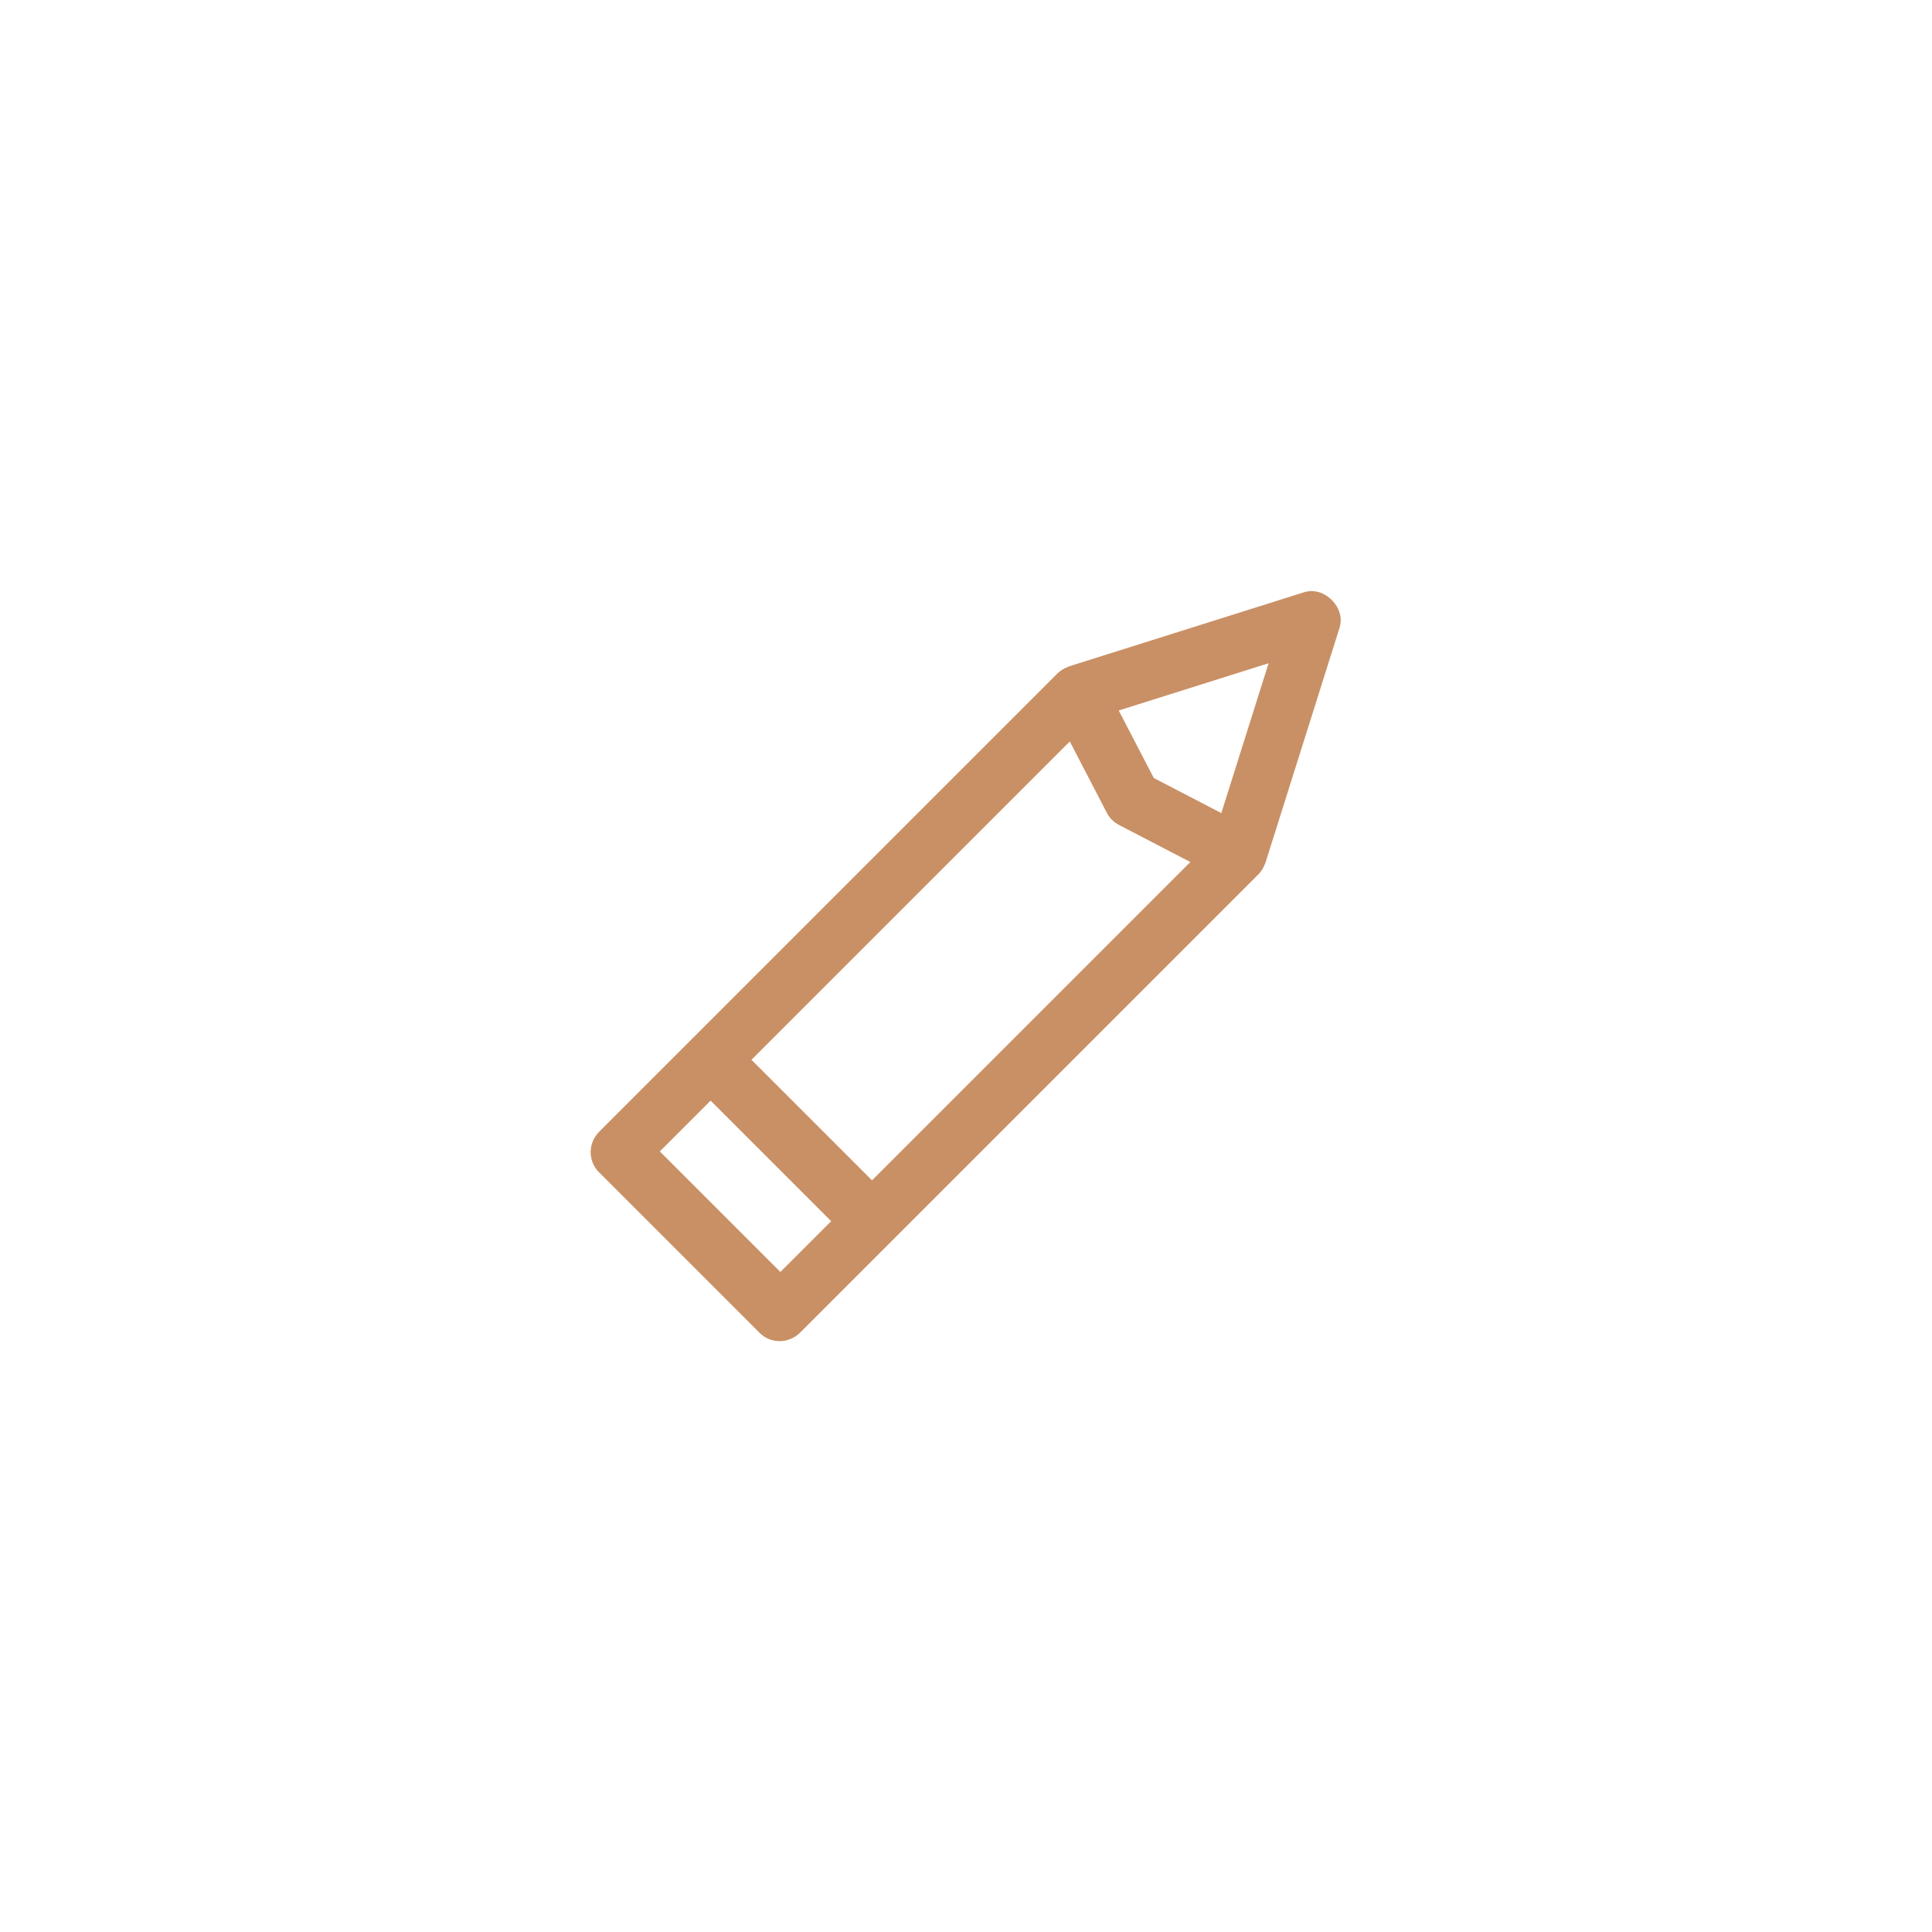 <svg xmlns="http://www.w3.org/2000/svg" xmlns:xlink="http://www.w3.org/1999/xlink" preserveAspectRatio="xMidYMid" width="100" height="100" viewBox="0 0 100 100">
  <defs>
    <style>
      .cls-1 {
        fill: #c99065;
        fill-rule: evenodd;
      }
    </style>
  </defs>
  <path d="M38.745,1.903 L34.913,14.056 C34.892,14.123 34.856,14.183 34.826,14.247 C34.817,14.267 34.818,14.289 34.808,14.310 C34.802,14.320 34.791,14.326 34.786,14.336 C34.718,14.458 34.638,14.572 34.539,14.671 L15.569,33.642 C15.569,33.642 15.569,33.642 15.569,33.642 C15.568,33.642 15.568,33.642 15.568,33.642 L10.826,38.384 C10.242,38.968 9.304,38.976 8.729,38.401 L0.409,30.081 C-0.166,29.506 -0.158,28.568 0.426,27.984 L5.168,23.242 C5.168,23.242 5.168,23.242 5.168,23.242 C5.168,23.241 5.169,23.241 5.169,23.241 L24.139,4.271 C24.238,4.172 24.353,4.092 24.474,4.025 C24.484,4.019 24.490,4.008 24.501,4.003 C24.521,3.992 24.543,3.994 24.564,3.984 C24.627,3.954 24.687,3.919 24.754,3.897 L36.907,0.065 C37.958,-0.267 39.077,0.852 38.745,1.903 ZM9.803,35.247 L12.432,32.619 L6.191,26.379 L3.563,29.007 L9.803,35.247 ZM26.703,11.488 L24.783,7.788 L8.305,24.265 L14.545,30.505 L31.023,14.028 L27.323,12.107 C27.189,12.037 27.070,11.949 26.966,11.845 C26.861,11.740 26.773,11.621 26.703,11.488 ZM27.315,6.185 L29.130,9.680 L32.626,11.495 L35.072,3.739 L27.315,6.185 Z" transform="translate(30.59 30.59)" class="cls-1"/>
</svg>
